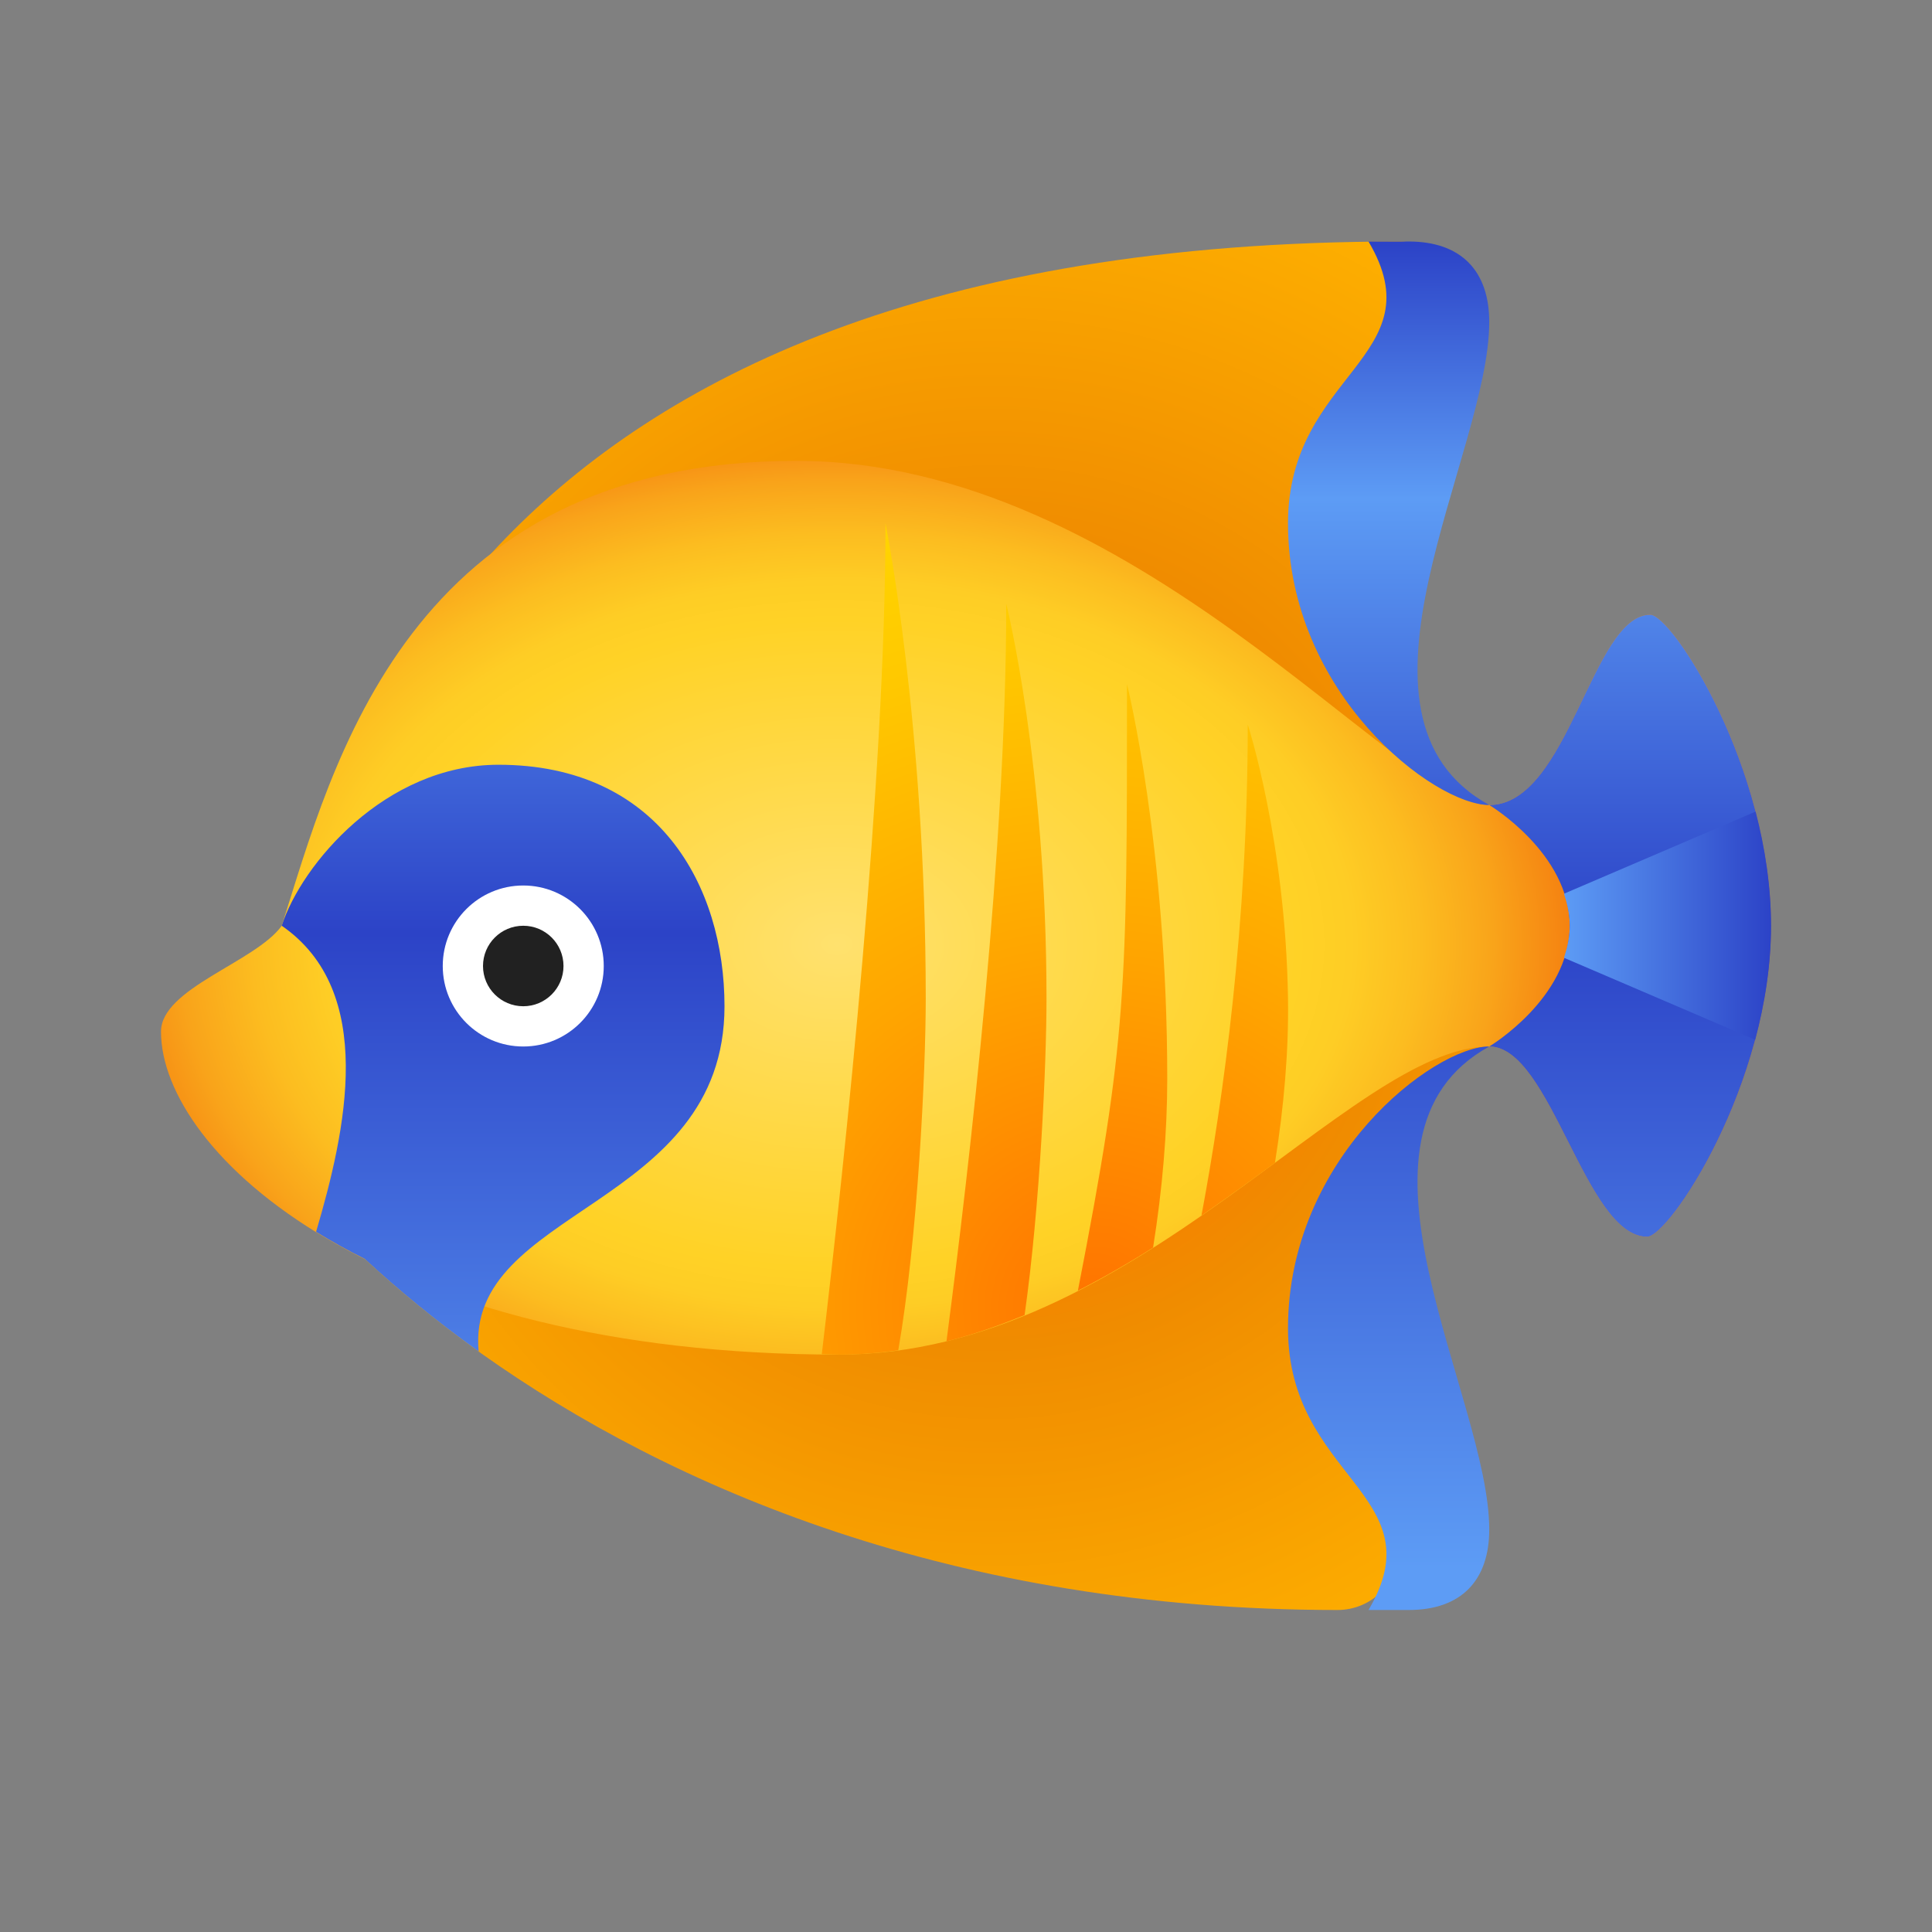<svg xmlns="http://www.w3.org/2000/svg"  viewBox="0 0 48 48" width="256px" height="256px"><rect x="0" y="0" width="48" height="48" fill="#808080" stroke="none"/><radialGradient id="7sPoDIz9ACUOugt07vCupa" cx="24.639" cy="23.495" r="20.914" gradientTransform="matrix(1 0 0 1.004 0 -.182)" gradientUnits="userSpaceOnUse"><stop offset=".117" stop-color="#ff7300"/><stop offset=".334" stop-color="#f78000"/><stop offset=".477" stop-color="#f08c00"/><stop offset="1" stop-color="#ffb300"/></radialGradient><path fill="url(#7sPoDIz9ACUOugt07vCupa)" d="M5,25.63C5,27.812,14.171,40,33.231,40c0.851,0,1.538-0.691,1.538-1.545	c0-1.712-1.538-6.007-1.538-7.727C35.468,28.574,35.465,26,37,26s1.972-6,0-6c-2.231,0-1.489-2.735-3.671-4.786	c0-4.151,2.978-6.16,2.978-7.669C36.308,6.691,35.62,6,34.769,6C11.226,6,8.342,19.738,7.077,23.708C6.426,24.612,5,24.553,5,25.63z"/><radialGradient id="7sPoDIz9ACUOugt07vCupb" cx="20.795" cy="23.52" r="18.174" gradientTransform="matrix(1 0 0 .705 0 6.874)" gradientUnits="userSpaceOnUse"><stop offset="0" stop-color="#ffe16e"/><stop offset=".629" stop-color="#ffd226"/><stop offset=".703" stop-color="#fecd25"/><stop offset=".795" stop-color="#fcbd20"/><stop offset=".897" stop-color="#f9a41a"/><stop offset=".999" stop-color="#f58311"/></radialGradient><path fill="url(#7sPoDIz9ACUOugt07vCupb)" d="M4,25.63c0,3.009,5.363,8.025,16.842,8.025C28.2,33.656,33.55,26,37,26	c1.535,0,2.38,4.727,3.923,4.727C41.468,30.727,44,26.95,44,23s-2.455-7.727-3-7.727c-1.455,0-2.028,4.727-4,4.727	c-2.231,0-8.818-8.55-17.211-8.55C10.117,11.45,8.265,19.03,7,23C6.349,23.904,4,24.553,4,25.63z"/><radialGradient id="7sPoDIz9ACUOugt07vCupc" cx="27.201" cy="32.469" r="20.205" gradientUnits="userSpaceOnUse"><stop offset="0" stop-color="#ff7300"/><stop offset=".438" stop-color="orange"/><stop offset=".804" stop-color="#ffc800"/><stop offset="1" stop-color="#ffd500"/></radialGradient><path fill="url(#7sPoDIz9ACUOugt07vCupc)" d="M32,24.805c0.02,1.272-0.096,2.658-0.324,4.085c-0.583,0.429-1.192,0.87-1.826,1.31	C30.395,27.291,31,22.953,31,18C31,18,31.939,20.886,32,24.805z M20.417,33.644c0.145,0.002,0.279,0.012,0.425,0.012	c0.502,0,0.992-0.042,1.475-0.108C22.8,30.773,23,26.631,23,24.805C23,18,22,13,22,13C22,19.357,21.003,28.7,20.417,33.644z M23.515,33.324c0.668-0.164,1.311-0.394,1.941-0.652C25.839,29.963,26,26.447,26,24.805C26,19,25,15,25,15	C25,21.015,24.107,28.811,23.515,33.324z M26.78,32.066c0.644-0.33,1.267-0.689,1.868-1.07C28.882,29.532,29,28.109,29,26.805	C29,21,28,17,28,17C28,24.631,28,25.791,26.78,32.066z"/><linearGradient id="7sPoDIz9ACUOugt07vCupd" x1="25.5" x2="25.5" y1="6.073" y2="38.967" gradientUnits="userSpaceOnUse"><stop offset="0" stop-color="#2c43c7"/><stop offset=".192" stop-color="#5d9cf5"/><stop offset=".52" stop-color="#2c43c7"/><stop offset="1" stop-color="#5d9cf5"/></linearGradient><path fill="url(#7sPoDIz9ACUOugt07vCupd)" d="M44,23c0,3.95-2.532,7.727-3.077,7.727C39.38,30.727,38.536,26,37,26	c-4.01,2.205,0,8.713,0,12c0,1.268-0.698,2-2,2h-1c1.697-2.868-2-3.279-2-7c0-4.24,3.626-7,5-7c0,0,0,0,0,0c0,0,2-1.194,2-3	c0-1.806-2-3-2-3c0,0,0,0,0,0c-1.374,0-5-2.76-5-7c0-3.721,3.697-4.132,2-7h1c1.302,0,2,0.732,2,2c0,3.287-4.01,9.795,0,12	c1.972,0,2.544-4.727,4-4.727C41.545,15.273,44,19.05,44,23z M12.384,19C9.569,19,7.486,21.485,7,23	c2.364,1.633,1.595,5.083,0.853,7.605c0.375,0.231,0.776,0.456,1.207,0.671c0.819,0.758,1.763,1.537,2.832,2.301	C11.561,30.021,18,30.021,18,25C18,22,16.354,19,12.384,19z"/><circle cx="13" cy="24" r="2" fill="#fff"/><circle cx="13" cy="24" r="1" fill="#212121"/><linearGradient id="7sPoDIz9ACUOugt07vCupe" x1="38.856" x2="44" y1="22.998" y2="22.998" gradientUnits="userSpaceOnUse"><stop offset="0" stop-color="#5d9cf5"/><stop offset="1" stop-color="#2c43c7"/></linearGradient><path fill="url(#7sPoDIz9ACUOugt07vCupe)" d="M39,23c0,0.283-0.061,0.545-0.143,0.796l4.75,2.036C43.846,24.934,44,23.972,44,23	c0-0.974-0.15-1.937-0.383-2.836l-4.76,2.04C38.939,22.455,39,22.717,39,23z"/></svg>